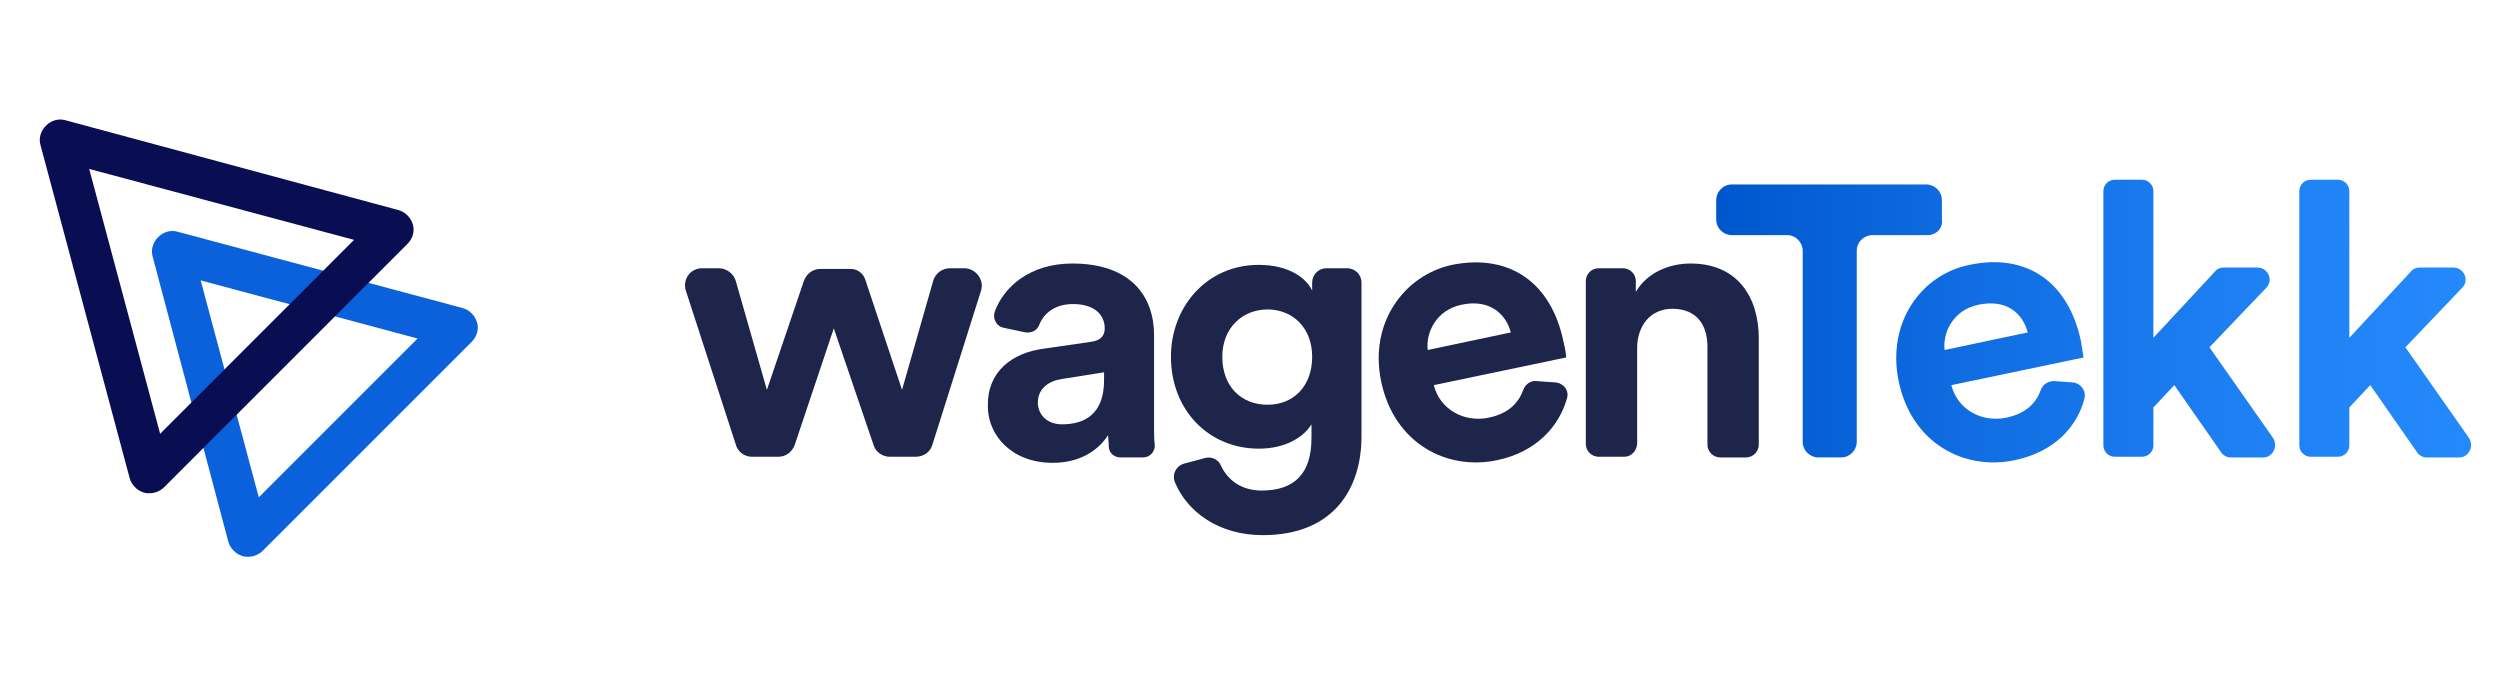<?xml version="1.0" encoding="utf-8"?>
<!-- Generator: Adobe Illustrator 25.4.1, SVG Export Plug-In . SVG Version: 6.00 Build 0)  -->
<svg version="1.1" id="Layer_1" xmlns="http://www.w3.org/2000/svg" xmlns:xlink="http://www.w3.org/1999/xlink" x="0px" y="0px"
	 viewBox="0 0 370 100" style="enable-background:new 0 0 370 100;" xml:space="preserve">
<style type="text/css">
	.st0{fill:#1D254A;}
	.st1{fill:#0B61DC;}
	.st2{fill:#080E51;}
	.st3{fill:url(#SVGID_1_);}
</style>
<g>
	<g>
		<path class="st0" d="M128.1,41.5l5.4,16.2l4.6-16.1c0.3-1.1,1.3-1.9,2.5-1.9h2.1c1.7,0,3,1.7,2.5,3.3L138,65.8
			c-0.3,1.1-1.3,1.8-2.5,1.8h-3.8c-1.1,0-2.1-0.7-2.4-1.7l-5.9-17.3l-5.8,17.3c-0.4,1-1.3,1.7-2.4,1.7h-3.9c-1.1,0-2.1-0.7-2.4-1.8
			L101.5,43c-0.5-1.7,0.7-3.3,2.4-3.3h2.5c1.1,0,2.2,0.8,2.5,1.9l4.6,16.1l5.5-16.2c0.4-1,1.3-1.7,2.4-1.7h4.2
			C126.8,39.7,127.8,40.4,128.1,41.5z"/>
		<path class="st0" d="M154.5,51.6l6.9-1c1.6-0.2,2.1-1,2.1-2c0-2-1.5-3.6-4.7-3.6c-2.6,0-4.3,1.3-5,3.1c-0.3,0.8-1.1,1.2-2,1.1
			l-3.3-0.7c-1-0.2-1.6-1.3-1.3-2.3c1.3-3.7,5.2-7.2,11.5-7.2c8.8,0,12.1,5,12.1,10.6v13.7c0,0.8,0,1.7,0.1,2.5
			c0.1,1-0.7,1.9-1.7,1.9h-3.4c-0.9,0-1.7-0.7-1.7-1.6c0-0.6-0.1-1.2-0.1-1.7c-1.4,2.2-4.1,4.1-8.2,4.1c-6,0-9.6-4-9.6-8.4
			C146.1,55,149.8,52.2,154.5,51.6z M163.4,56.3v-1.2l-6.3,1c-1.9,0.3-3.5,1.4-3.5,3.5c0,1.6,1.2,3.2,3.6,3.2
			C160.5,62.8,163.4,61.3,163.4,56.3z"/>
		<path class="st0" d="M178.3,67.8c1-0.3,2,0.2,2.4,1.1c1,2.2,3.1,3.7,6,3.7c4.8,0,7.4-2.4,7.4-7.8v-2c-1.1,1.8-3.7,3.6-7.8,3.6
			c-7.4,0-13-5.7-13-13.6c0-7.4,5.3-13.6,13-13.6c4.4,0,7,1.9,7.9,3.8v-1.2c0-1.1,0.9-2.1,2.1-2.1h3.1c1.1,0,2.1,0.9,2.1,2.1v22.8
			c0,7.7-4.1,14.6-14.6,14.6c-6.6,0-11.2-3.5-13-7.8c-0.5-1.2,0.2-2.5,1.4-2.8L178.3,67.8z M194.2,52.8c0-4.3-2.9-7-6.6-7
			c-3.7,0-6.7,2.7-6.7,7c0,4.4,2.8,7.1,6.7,7.1C191.5,59.9,194.2,57.1,194.2,52.8z"/>
		<path class="st0" d="M240.4,67.6h-3.8c-1,0-1.9-0.8-1.9-1.9V41.6c0-1,0.8-1.9,1.9-1.9h3.6c1,0,1.9,0.8,1.9,1.9v1.6
			c1.7-2.9,5-4.2,8.1-4.2c6.9,0,10.1,4.9,10.1,11.1v15.7c0,1-0.8,1.9-1.9,1.9h-3.8c-1,0-1.9-0.8-1.9-1.9V51.3c0-3.1-1.5-5.6-5.2-5.6
			c-3.3,0-5.2,2.6-5.2,5.8v14.2C242.2,66.8,241.4,67.6,240.4,67.6z"/>
		<path class="st0" d="M230.2,56.6l-2.8-0.2c-0.9-0.1-1.7,0.5-2,1.4c-0.7,1.9-2.2,3.4-5,4c-3.7,0.8-7.3-1.2-8.2-4.8l19.6-4.1
			c0-0.1-0.1-1.2-0.4-2.3c-1.8-8.8-8-13.1-16.5-11.4c-7,1.5-12.3,8.5-10.5,17.2c1.9,9.2,9.7,13.3,17.2,11.7
			c5.7-1.2,9.1-4.9,10.3-9.1C232.3,57.8,231.4,56.7,230.2,56.6z M216.3,45.1c4.2-0.9,6.6,1.4,7.3,4.1l-12.3,2.6
			C211,49.3,212.5,45.9,216.3,45.1z"/>
	</g>
	<g>
		<path class="st1" d="M36.7,82.4c-0.3,0-0.5,0-0.8-0.1c-1-0.3-1.8-1.1-2.1-2.1L22.6,38c-0.3-1,0-2.1,0.8-2.9
			c0.8-0.8,1.9-1.1,2.9-0.8l42.2,11.3c1,0.3,1.8,1.1,2.1,2.1s0,2.1-0.8,2.9L38.9,81.5C38.3,82.1,37.5,82.4,36.7,82.4z M29.7,41.5
			l8.6,32.1l23.5-23.5L29.7,41.5z"/>
		<path class="st2" d="M22.1,73c-0.3,0-0.5,0-0.8-0.1c-1-0.3-1.8-1.1-2.1-2.1L6,21.5c-0.3-1,0-2.1,0.8-2.9c0.8-0.8,1.9-1.1,2.9-0.8
			L59,31.1c1,0.3,1.8,1.1,2.1,2.1s0,2.1-0.8,2.9L24.3,72.1C23.7,72.7,22.9,73,22.1,73z M13.2,25l10.5,39.2l28.7-28.7L13.2,25z"/>
	</g>
	
		<linearGradient id="SVGID_1_" gradientUnits="userSpaceOnUse" x1="254.26" y1="54.535" x2="365.739" y2="54.535" gradientTransform="matrix(1 0 0 -1 0 102)">
		<stop  offset="0" style="stop-color:#0057CD"/>
		<stop  offset="0.335" style="stop-color:#106DE2"/>
		<stop  offset="0.733" style="stop-color:#1F82F4"/>
		<stop  offset="1" style="stop-color:#2489FB"/>
	</linearGradient>
	<path class="st3" d="M285.3,34.8h-8.2c-1.2,0-2.3,1-2.3,2.3v28.3c0,1.2-1,2.3-2.3,2.3h-3.4c-1.2,0-2.3-1-2.3-2.3V37.1
		c0-1.2-1-2.3-2.3-2.3h-8.2c-1.2,0-2.3-1-2.3-2.3v-2.9c0-1.2,1-2.3,2.3-2.3h28.8c1.2,0,2.3,1,2.3,2.3v2.9
		C287.6,33.8,286.5,34.8,285.3,34.8z M336.4,64.8L327,51.4l8.4-8.8c1.1-1.1,0.3-3-1.3-3h-5c-0.5,0-1,0.2-1.3,0.6l-9.1,9.8V28.3
		c0-1-0.8-1.7-1.7-1.7h-4c-1,0-1.7,0.8-1.7,1.7v37.6c0,1,0.8,1.7,1.7,1.7h4c1,0,1.7-0.8,1.7-1.7v-5.6l3.1-3.3l6.9,9.9
		c0.3,0.5,0.9,0.8,1.4,0.8h5C336.4,67.6,337.2,66,336.4,64.8z M308.5,59c-1.1,4.2-4.5,7.9-10.3,9.1c-7.5,1.6-15.3-2.5-17.2-11.7
		c-1.8-8.7,3.4-15.8,10.5-17.2c8.5-1.8,14.7,2.6,16.5,11.4c0.2,1.1,0.3,2.2,0.4,2.3l-19.6,4.1c0.9,3.6,4.5,5.6,8.2,4.8
		c2.8-0.6,4.3-2.1,5-4c0.3-0.9,1.1-1.4,2-1.4l2.8,0.2C307.9,56.7,308.8,57.8,308.5,59z M287.8,51.8l12.3-2.6c-0.7-2.7-3-5-7.3-4.1
		C289,45.9,287.5,49.3,287.8,51.8z M365.4,64.8L356,51.4l8.4-8.8c1.1-1.1,0.3-3-1.3-3h-5c-0.5,0-1,0.2-1.3,0.6l-9.1,9.8V28.3
		c0-1-0.8-1.7-1.7-1.7h-4c-1,0-1.7,0.8-1.7,1.7v37.6c0,1,0.8,1.7,1.7,1.7h4c1,0,1.7-0.8,1.7-1.7v-5.6l3.1-3.3l6.9,9.9
		c0.3,0.5,0.9,0.8,1.4,0.8h5C365.4,67.6,366.2,66,365.4,64.8z"/>
</g>
</svg>
